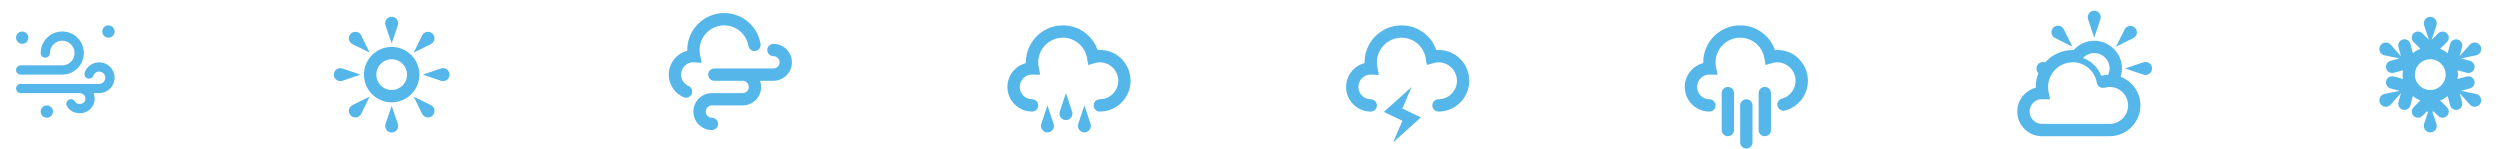 <svg width="335" height="20" viewBox="0 0 335 20" fill="none" xmlns="http://www.w3.org/2000/svg">
<path d="M6.278 14.125C6.497 14.125 6.707 14.212 6.861 14.367C7.016 14.522 7.103 14.732 7.103 14.95C7.103 15.169 7.016 15.379 6.861 15.534C6.707 15.689 6.497 15.776 6.278 15.776C6.059 15.776 5.849 15.689 5.695 15.534C5.54 15.379 5.453 15.169 5.453 14.95C5.453 14.732 5.54 14.522 5.695 14.367C5.849 14.212 6.059 14.125 6.278 14.125ZM13.29 8.35C13.837 8.35 14.362 8.567 14.748 8.954C15.135 9.341 15.353 9.865 15.353 10.412C15.353 10.96 15.135 11.484 14.748 11.871C14.362 12.258 13.837 12.475 13.29 12.475L13.247 12.473L13.153 12.481L12.541 12.48C12.633 12.704 12.684 12.949 12.684 13.206C12.687 13.464 12.639 13.721 12.541 13.96C12.444 14.199 12.3 14.417 12.117 14.6C11.935 14.782 11.717 14.927 11.478 15.025C11.239 15.122 10.983 15.171 10.725 15.168C9.897 15.168 9.289 14.802 8.967 14.198C8.894 14.059 8.875 13.898 8.916 13.747C8.957 13.595 9.054 13.465 9.187 13.382C9.32 13.3 9.48 13.27 9.634 13.301C9.788 13.331 9.924 13.419 10.016 13.546L10.098 13.681C10.21 13.841 10.395 13.931 10.725 13.931C10.821 13.933 10.916 13.916 11.005 13.881C11.094 13.846 11.175 13.792 11.243 13.724C11.31 13.656 11.363 13.575 11.398 13.486C11.433 13.397 11.45 13.302 11.447 13.206C11.447 12.843 11.148 12.534 10.75 12.492L10.573 12.481H2.771C2.615 12.481 2.464 12.421 2.349 12.314C2.234 12.207 2.165 12.061 2.154 11.904C2.143 11.748 2.192 11.593 2.291 11.472C2.39 11.35 2.532 11.27 2.687 11.249L2.771 11.243H13.153L13.193 11.245L13.241 11.239L13.386 11.232C13.528 11.215 13.662 11.162 13.777 11.077C13.892 10.993 13.983 10.88 14.041 10.75C14.099 10.62 14.123 10.477 14.11 10.336C14.096 10.194 14.047 10.058 13.965 9.941C13.884 9.824 13.774 9.73 13.645 9.669C13.517 9.607 13.375 9.58 13.233 9.589C13.091 9.599 12.953 9.645 12.834 9.723C12.715 9.802 12.619 9.909 12.554 10.036L12.48 10.207C12.406 10.346 12.283 10.452 12.135 10.503C11.987 10.555 11.825 10.548 11.681 10.484C11.538 10.421 11.424 10.305 11.362 10.16C11.301 10.016 11.297 9.853 11.351 9.706C11.496 9.308 11.76 8.965 12.107 8.722C12.454 8.48 12.867 8.35 13.29 8.35ZM8.339 4.22C9.075 4.218 9.784 4.497 10.322 5.001C10.859 5.504 11.183 6.193 11.229 6.928C11.275 7.663 11.039 8.387 10.568 8.953C10.098 9.52 9.429 9.885 8.698 9.974L8.616 9.991L8.531 9.996H2.771C2.615 9.996 2.464 9.936 2.349 9.829C2.234 9.722 2.165 9.575 2.154 9.419C2.143 9.263 2.192 9.108 2.291 8.986C2.39 8.865 2.532 8.785 2.687 8.764L2.771 8.758H8.34C8.666 8.758 8.985 8.661 9.257 8.48C9.528 8.299 9.74 8.041 9.865 7.739C9.989 7.438 10.022 7.106 9.959 6.786C9.895 6.466 9.738 6.172 9.507 5.941C9.276 5.71 8.982 5.553 8.662 5.489C8.342 5.426 8.01 5.458 7.708 5.583C7.407 5.708 7.149 5.92 6.968 6.191C6.787 6.462 6.69 6.781 6.69 7.108C6.69 7.272 6.625 7.429 6.509 7.545C6.392 7.661 6.235 7.727 6.071 7.727C5.907 7.727 5.749 7.661 5.633 7.545C5.517 7.429 5.452 7.272 5.452 7.108C5.452 6.342 5.756 5.607 6.298 5.066C6.84 4.524 7.573 4.22 8.339 4.22ZM2.978 4.224C3.196 4.224 3.406 4.311 3.561 4.466C3.716 4.62 3.803 4.83 3.803 5.049C3.803 5.268 3.716 5.478 3.561 5.633C3.406 5.787 3.196 5.874 2.978 5.874C2.759 5.874 2.549 5.787 2.394 5.633C2.239 5.478 2.152 5.268 2.152 5.049C2.152 4.83 2.239 4.62 2.394 4.466C2.549 4.311 2.759 4.224 2.978 4.224ZM14.529 3.399C14.748 3.399 14.958 3.486 15.113 3.641C15.267 3.795 15.354 4.005 15.354 4.224C15.354 4.443 15.267 4.653 15.113 4.807C14.958 4.962 14.748 5.049 14.529 5.049C14.31 5.049 14.1 4.962 13.946 4.807C13.791 4.653 13.704 4.443 13.704 4.224C13.704 4.005 13.791 3.795 13.946 3.641C14.1 3.486 14.31 3.399 14.529 3.399Z" fill="#54B6E9"/>
<path d="M91.923 13.094C91.809 13.095 91.697 13.071 91.593 13.025C91.005 12.768 90.505 12.344 90.153 11.807C89.802 11.27 89.615 10.642 89.614 10C89.615 9.268 89.859 8.558 90.307 7.979C90.755 7.401 91.382 6.987 92.091 6.804L92.09 6.7C92.09 3.969 94.31 1.749 97.04 1.749C98.21 1.748 99.341 2.162 100.233 2.918C101.125 3.673 101.72 4.722 101.91 5.875C101.946 6.091 101.896 6.313 101.769 6.491C101.642 6.669 101.449 6.79 101.234 6.826C101.018 6.861 100.797 6.809 100.62 6.683C100.442 6.556 100.321 6.364 100.283 6.149C100.156 5.381 99.761 4.682 99.167 4.179C98.573 3.675 97.819 3.399 97.04 3.399C96.55 3.4 96.066 3.509 95.623 3.72C95.181 3.93 94.79 4.237 94.481 4.617C94.171 4.997 93.95 5.441 93.834 5.917C93.717 6.393 93.708 6.89 93.807 7.37L94.02 8.418L92.84 8.345C92.005 8.35 91.265 9.09 91.265 10C91.265 10.656 91.653 11.25 92.255 11.513C92.428 11.589 92.57 11.723 92.657 11.891C92.744 12.06 92.77 12.253 92.731 12.439C92.692 12.624 92.591 12.791 92.444 12.91C92.296 13.029 92.113 13.095 91.923 13.094ZM103.641 5.875C103.422 5.875 103.213 5.962 103.058 6.116C102.903 6.271 102.816 6.481 102.816 6.7C102.816 6.919 102.903 7.128 103.058 7.283C103.213 7.438 103.422 7.525 103.641 7.525C103.86 7.525 104.07 7.612 104.225 7.766C104.379 7.921 104.466 8.131 104.466 8.35C104.466 8.569 104.379 8.779 104.225 8.933C104.07 9.088 103.86 9.175 103.641 9.175H95.72C95.501 9.175 95.291 9.262 95.137 9.417C94.982 9.571 94.895 9.781 94.895 10C94.895 10.219 94.982 10.429 95.137 10.584C95.291 10.738 95.501 10.825 95.72 10.825H99.516C99.735 10.825 99.944 10.912 100.099 11.067C100.254 11.222 100.341 11.431 100.341 11.65C100.341 11.869 100.254 12.079 100.099 12.234C99.944 12.389 99.735 12.476 99.516 12.476H95.39C94.025 12.476 92.915 13.586 92.915 14.951C92.915 16.316 94.025 17.426 95.39 17.426C95.609 17.426 95.819 17.339 95.974 17.184C96.128 17.03 96.215 16.82 96.215 16.601C96.215 16.382 96.128 16.172 95.974 16.018C95.819 15.863 95.609 15.776 95.39 15.776C95.171 15.776 94.962 15.689 94.807 15.534C94.652 15.38 94.565 15.17 94.565 14.951C94.565 14.732 94.652 14.522 94.807 14.367C94.962 14.213 95.171 14.126 95.39 14.126H99.516C100.88 14.126 101.991 13.015 101.991 11.65C101.991 11.359 101.932 11.084 101.838 10.825H103.641C105.006 10.825 106.117 9.715 106.117 8.35C106.117 6.985 105.006 5.875 103.641 5.875Z" fill="#54B6E9"/>
<g clip-path="url(#clip0_524_1740)">
<path d="M192.753 14.95C192.535 14.95 192.325 14.864 192.17 14.709C192.015 14.554 191.928 14.344 191.928 14.125C191.928 13.907 192.015 13.697 192.17 13.542C192.325 13.387 192.535 13.3 192.753 13.3C194.118 13.3 195.229 12.19 195.229 10.825C195.229 9.46 194.118 8.35 192.753 8.35C192.557 8.35 192.344 8.384 192.083 8.458L191.199 8.706L191.045 7.8C190.919 7.031 190.523 6.333 189.929 5.829C189.335 5.325 188.582 5.049 187.803 5.049C187.313 5.05 186.83 5.159 186.388 5.37C185.946 5.58 185.556 5.886 185.246 6.266C184.937 6.645 184.716 7.089 184.599 7.564C184.482 8.039 184.472 8.535 184.57 9.015L184.784 10.038L183.6 9.995C182.766 10 182.027 10.74 182.027 11.65C182.027 12.56 182.766 13.3 183.677 13.3C183.896 13.3 184.106 13.387 184.261 13.542C184.415 13.697 184.502 13.907 184.502 14.125C184.502 14.344 184.415 14.554 184.261 14.709C184.106 14.864 183.896 14.95 183.677 14.95C181.858 14.95 180.377 13.47 180.377 11.65C180.378 10.918 180.621 10.207 181.07 9.629C181.518 9.051 182.145 8.637 182.854 8.454L182.852 8.35C182.852 5.619 185.072 3.399 187.803 3.399C188.828 3.397 189.828 3.715 190.664 4.309C191.499 4.903 192.128 5.743 192.464 6.712C194.877 6.513 196.879 8.454 196.879 10.825C196.879 13.1 195.028 14.95 192.753 14.95ZM189.155 11.65L185.442 14.993L187.917 16.188L186.68 19.076L190.393 15.734L187.917 14.538L189.155 11.65Z" fill="#54B6E9"/>
</g>
<path d="M53.309 3.399L52.484 5.82L51.659 3.399C51.615 3.268 51.602 3.128 51.623 2.991C51.643 2.854 51.696 2.724 51.776 2.611C51.857 2.499 51.963 2.407 52.086 2.344C52.209 2.281 52.346 2.248 52.484 2.248C52.623 2.248 52.759 2.281 52.883 2.344C53.006 2.407 53.112 2.499 53.193 2.611C53.273 2.724 53.326 2.854 53.346 2.991C53.367 3.128 53.354 3.268 53.309 3.399ZM45.883 9.175L48.304 10L45.883 10.825C45.752 10.869 45.612 10.882 45.476 10.862C45.339 10.841 45.209 10.789 45.096 10.708C44.983 10.627 44.892 10.521 44.828 10.398C44.765 10.275 44.732 10.138 44.732 10C44.732 9.861 44.765 9.725 44.828 9.602C44.892 9.479 44.983 9.372 45.096 9.292C45.209 9.211 45.339 9.158 45.476 9.138C45.612 9.118 45.752 9.13 45.883 9.175ZM51.659 16.601L52.484 14.18L53.309 16.601C53.354 16.732 53.367 16.872 53.346 17.009C53.326 17.145 53.273 17.276 53.193 17.388C53.112 17.501 53.006 17.592 52.883 17.656C52.759 17.719 52.623 17.752 52.484 17.752C52.346 17.752 52.209 17.719 52.086 17.656C51.963 17.592 51.857 17.501 51.776 17.388C51.696 17.276 51.643 17.145 51.623 17.009C51.602 16.872 51.615 16.732 51.659 16.601ZM59.085 10.823L56.664 9.998L59.085 9.173C59.216 9.129 59.356 9.116 59.493 9.136C59.63 9.157 59.76 9.209 59.873 9.29C59.985 9.371 60.077 9.477 60.14 9.6C60.204 9.723 60.237 9.86 60.237 9.998C60.237 10.137 60.204 10.273 60.14 10.396C60.077 10.519 59.985 10.626 59.873 10.706C59.76 10.787 59.63 10.84 59.493 10.86C59.356 10.88 59.216 10.868 59.085 10.823ZM48.4 4.749L49.528 7.043L47.233 5.915C47.109 5.854 47 5.765 46.917 5.653C46.834 5.542 46.779 5.412 46.756 5.275C46.734 5.139 46.744 4.998 46.786 4.866C46.828 4.734 46.902 4.614 47 4.515C47.098 4.417 47.218 4.344 47.35 4.302C47.483 4.259 47.623 4.249 47.76 4.272C47.897 4.295 48.026 4.35 48.138 4.433C48.249 4.516 48.339 4.624 48.4 4.749ZM47.233 14.083L49.528 12.955L48.4 15.25C48.339 15.375 48.249 15.483 48.138 15.566C48.026 15.649 47.897 15.704 47.76 15.727C47.623 15.75 47.483 15.739 47.35 15.697C47.218 15.655 47.098 15.582 47 15.483C46.902 15.385 46.828 15.265 46.786 15.133C46.744 15.001 46.734 14.86 46.756 14.723C46.779 14.586 46.834 14.457 46.917 14.345C47 14.234 47.109 14.144 47.233 14.083ZM56.568 15.25L55.44 12.955L57.735 14.083C57.859 14.144 57.968 14.234 58.05 14.345C58.133 14.457 58.189 14.586 58.212 14.723C58.234 14.86 58.224 15.001 58.182 15.133C58.139 15.265 58.066 15.385 57.968 15.483C57.87 15.582 57.75 15.655 57.617 15.697C57.485 15.739 57.345 15.75 57.208 15.727C57.071 15.704 56.941 15.649 56.83 15.566C56.719 15.483 56.629 15.375 56.568 15.25ZM57.734 5.914L55.438 7.043L56.567 4.747C56.628 4.622 56.718 4.514 56.829 4.431C56.941 4.348 57.07 4.293 57.207 4.27C57.344 4.247 57.484 4.258 57.617 4.3C57.749 4.342 57.869 4.416 57.967 4.514C58.065 4.612 58.139 4.732 58.181 4.864C58.223 4.996 58.233 5.137 58.211 5.274C58.188 5.411 58.133 5.54 58.05 5.652C57.967 5.763 57.858 5.853 57.734 5.914ZM52.484 13.713C50.437 13.713 48.771 12.047 48.771 10C48.771 7.953 50.437 6.287 52.484 6.287C54.532 6.287 56.197 7.953 56.197 10C56.197 12.047 54.532 13.713 52.484 13.713ZM52.484 7.937C51.346 7.937 50.422 8.862 50.422 10C50.422 11.138 51.346 12.062 52.484 12.062C53.622 12.062 54.547 11.138 54.547 10C54.547 8.862 53.622 7.937 52.484 7.937Z" fill="#54B6E9"/>
<g clip-path="url(#clip1_524_1740)">
<path d="M236.484 18.251C236.265 18.251 236.056 18.164 235.901 18.009C235.746 17.855 235.659 17.645 235.659 17.426V12.475C235.659 12.256 235.746 12.046 235.901 11.892C236.056 11.737 236.265 11.65 236.484 11.65C236.703 11.65 236.913 11.737 237.068 11.892C237.222 12.046 237.309 12.256 237.309 12.475V17.426C237.309 17.645 237.222 17.855 237.068 18.009C236.913 18.164 236.703 18.251 236.484 18.251ZM231.534 18.251C231.315 18.251 231.105 18.164 230.95 18.009C230.795 17.855 230.708 17.645 230.708 17.426V12.475C230.708 12.256 230.795 12.046 230.95 11.892C231.105 11.737 231.315 11.65 231.534 11.65C231.752 11.65 231.962 11.737 232.117 11.892C232.272 12.046 232.359 12.256 232.359 12.475V17.426C232.359 17.645 232.272 17.855 232.117 18.009C231.962 18.164 231.752 18.251 231.534 18.251ZM234.009 19.901C233.79 19.901 233.58 19.814 233.425 19.66C233.271 19.505 233.184 19.295 233.184 19.076V14.125C233.184 13.907 233.271 13.697 233.425 13.542C233.58 13.387 233.79 13.3 234.009 13.3C234.228 13.3 234.438 13.387 234.592 13.542C234.747 13.697 234.834 13.907 234.834 14.125V19.076C234.834 19.295 234.747 19.505 234.592 19.66C234.438 19.814 234.228 19.901 234.009 19.901ZM229.058 14.95C227.238 14.95 225.758 13.47 225.758 11.65C225.759 10.918 226.002 10.208 226.45 9.629C226.898 9.051 227.526 8.637 228.234 8.454L228.233 8.35C228.233 5.619 230.454 3.399 233.184 3.399C234.209 3.397 235.209 3.716 236.045 4.31C236.88 4.903 237.51 5.743 237.846 6.712C240.268 6.51 242.26 8.455 242.26 10.825C242.259 11.727 241.962 12.604 241.416 13.322C240.87 14.04 240.104 14.559 239.235 14.801C239.13 14.834 239.019 14.845 238.909 14.834C238.799 14.823 238.692 14.79 238.595 14.736C238.499 14.684 238.413 14.611 238.345 14.525C238.276 14.438 238.226 14.339 238.196 14.232C238.167 14.126 238.159 14.015 238.174 13.905C238.188 13.796 238.224 13.69 238.28 13.595C238.336 13.5 238.411 13.417 238.499 13.351C238.588 13.285 238.689 13.237 238.796 13.211C239.317 13.066 239.777 12.754 240.104 12.323C240.431 11.892 240.609 11.366 240.61 10.825C240.61 9.46 239.499 8.35 238.134 8.35C237.935 8.35 237.723 8.383 237.465 8.457L236.579 8.709L236.427 7.8C236.3 7.031 235.905 6.333 235.311 5.829C234.717 5.325 233.963 5.049 233.184 5.049C232.694 5.05 232.21 5.159 231.768 5.37C231.326 5.58 230.936 5.886 230.626 6.266C230.317 6.646 230.096 7.089 229.979 7.565C229.862 8.041 229.853 8.536 229.951 9.016L230.156 10.008L228.982 9.995C228.148 10 227.408 10.74 227.408 11.65C227.408 12.56 228.148 13.3 229.058 13.3C229.277 13.3 229.487 13.387 229.642 13.542C229.796 13.697 229.883 13.907 229.883 14.125C229.883 14.344 229.796 14.554 229.642 14.709C229.487 14.864 229.277 14.95 229.058 14.95Z" fill="#54B6E9"/>
</g>
<path d="M281.453 2.574L280.628 5.049L279.803 2.574C279.76 2.444 279.748 2.305 279.769 2.169C279.79 2.033 279.843 1.904 279.924 1.793C280.004 1.681 280.11 1.591 280.232 1.528C280.355 1.466 280.49 1.433 280.628 1.433C280.765 1.433 280.901 1.466 281.023 1.528C281.145 1.591 281.251 1.681 281.332 1.793C281.412 1.904 281.465 2.033 281.486 2.169C281.507 2.305 281.496 2.444 281.453 2.574ZM285.879 5.091L283.545 6.258L284.712 3.924C284.82 3.726 285.001 3.578 285.216 3.511C285.431 3.443 285.664 3.462 285.865 3.563C286.067 3.663 286.222 3.839 286.297 4.051C286.372 4.264 286.362 4.497 286.268 4.702C286.184 4.87 286.047 5.007 285.879 5.091ZM287.229 10L284.753 9.175L287.229 8.35C287.359 8.306 287.499 8.295 287.635 8.315C287.771 8.336 287.9 8.389 288.012 8.47C288.124 8.55 288.215 8.656 288.278 8.779C288.34 8.901 288.373 9.037 288.373 9.175C288.373 9.313 288.34 9.449 288.278 9.571C288.215 9.694 288.124 9.8 288.012 9.88C287.9 9.961 287.771 10.014 287.635 10.035C287.499 10.056 287.359 10.044 287.229 10ZM276.543 3.924L277.711 6.258L275.377 5.091C275.253 5.029 275.146 4.939 275.064 4.828C274.981 4.717 274.927 4.588 274.905 4.452C274.882 4.315 274.893 4.176 274.935 4.044C274.977 3.913 275.05 3.793 275.148 3.695C275.246 3.598 275.365 3.525 275.497 3.482C275.628 3.44 275.768 3.43 275.904 3.452C276.041 3.474 276.17 3.529 276.281 3.611C276.392 3.693 276.482 3.8 276.543 3.924ZM284.156 10.282C284.271 9.932 284.341 9.564 284.341 9.175C284.341 7.128 282.675 5.462 280.628 5.462C279.522 5.462 278.534 5.952 277.858 6.723L277.74 6.7C277.043 6.7 276.354 6.848 275.718 7.134C275.083 7.42 274.515 7.838 274.052 8.359C273.899 8.302 273.732 8.29 273.572 8.324C273.411 8.358 273.264 8.436 273.146 8.55C273.028 8.664 272.945 8.809 272.906 8.968C272.868 9.127 272.874 9.294 272.926 9.45C272.973 9.588 273.057 9.696 273.155 9.789C272.914 10.38 272.79 11.012 272.789 11.65L272.791 11.754C272.082 11.938 271.455 12.351 271.007 12.93C270.558 13.508 270.315 14.219 270.314 14.951C270.314 16.771 271.795 18.251 273.614 18.251H282.691C284.965 18.251 286.816 16.401 286.816 14.126C286.816 12.369 285.707 10.876 284.156 10.282ZM280.628 7.112C281.766 7.112 282.691 8.037 282.691 9.175C282.691 9.477 282.611 9.758 282.494 10.016C282.202 10.033 281.9 10.077 281.572 10.171C281.359 9.619 281.031 9.119 280.609 8.706C280.186 8.292 279.68 7.974 279.124 7.774C279.315 7.566 279.548 7.4 279.806 7.286C280.065 7.172 280.345 7.113 280.628 7.112ZM282.691 16.601H273.614C272.703 16.601 271.964 15.861 271.964 14.951C271.964 14.041 272.703 13.301 273.538 13.296L274.712 13.309L274.507 12.317C274.409 11.837 274.419 11.342 274.535 10.866C274.652 10.39 274.873 9.947 275.183 9.567C275.492 9.187 275.882 8.881 276.324 8.671C276.767 8.46 277.25 8.351 277.74 8.35L277.797 8.338C278.555 8.357 279.284 8.634 279.862 9.125C280.439 9.617 280.831 10.291 280.971 11.037L281.002 11.19C281.051 11.359 281.154 11.508 281.295 11.614C281.435 11.72 281.607 11.777 281.783 11.777L282.021 11.758C282.279 11.684 282.491 11.65 282.691 11.65C284.055 11.65 285.166 12.761 285.166 14.126C285.166 15.49 284.055 16.601 282.691 16.601Z" fill="#54B6E9"/>
<path d="M147.372 14.95C147.153 14.95 146.943 14.864 146.789 14.709C146.634 14.554 146.547 14.344 146.547 14.125C146.547 13.907 146.634 13.697 146.789 13.542C146.943 13.387 147.153 13.3 147.372 13.3C148.737 13.3 149.848 12.19 149.848 10.825C149.848 9.46 148.737 8.35 147.372 8.35C147.172 8.35 146.96 8.383 146.704 8.457L145.817 8.71L145.664 7.8C145.538 7.031 145.142 6.333 144.548 5.829C143.954 5.325 143.2 5.049 142.421 5.049C141.931 5.05 141.448 5.159 141.005 5.37C140.563 5.58 140.172 5.887 139.863 6.267C139.553 6.647 139.332 7.091 139.216 7.567C139.099 8.043 139.09 8.539 139.189 9.019L139.39 10.008L138.218 9.995C137.386 10 136.646 10.74 136.646 11.65C136.646 12.56 137.386 13.3 138.296 13.3C138.515 13.3 138.725 13.387 138.879 13.542C139.034 13.697 139.121 13.907 139.121 14.125C139.121 14.344 139.034 14.554 138.879 14.709C138.725 14.864 138.515 14.95 138.296 14.95C136.476 14.95 134.995 13.47 134.995 11.65C134.996 10.918 135.24 10.208 135.688 9.629C136.136 9.051 136.763 8.637 137.472 8.454L137.471 8.35C137.471 5.619 139.691 3.399 142.421 3.399C143.447 3.397 144.447 3.716 145.283 4.309C146.118 4.903 146.748 5.743 147.083 6.712C149.508 6.51 151.498 8.455 151.498 10.825C151.498 13.1 149.647 14.95 147.372 14.95ZM142.009 14.95L142.834 12.475L143.659 14.95C143.702 15.081 143.714 15.22 143.693 15.356C143.672 15.492 143.619 15.62 143.538 15.732C143.458 15.843 143.352 15.934 143.229 15.996C143.107 16.059 142.971 16.091 142.834 16.091C142.697 16.091 142.561 16.059 142.439 15.996C142.316 15.934 142.211 15.843 142.13 15.732C142.049 15.62 141.996 15.492 141.975 15.356C141.954 15.22 141.966 15.081 142.009 14.95ZM144.484 16.601L145.309 14.125L146.134 16.601C146.178 16.731 146.189 16.87 146.168 17.006C146.147 17.142 146.094 17.271 146.013 17.382C145.933 17.493 145.827 17.584 145.705 17.647C145.582 17.709 145.447 17.742 145.309 17.742C145.172 17.742 145.036 17.709 144.914 17.647C144.792 17.584 144.686 17.493 144.605 17.382C144.525 17.271 144.472 17.142 144.451 17.006C144.43 16.87 144.441 16.731 144.484 16.601ZM139.534 16.601L140.359 14.125L141.184 16.601C141.227 16.731 141.238 16.87 141.217 17.006C141.196 17.142 141.143 17.271 141.063 17.382C140.982 17.493 140.876 17.584 140.754 17.647C140.632 17.709 140.496 17.742 140.359 17.742C140.221 17.742 140.086 17.709 139.963 17.647C139.841 17.584 139.735 17.493 139.655 17.382C139.574 17.271 139.521 17.142 139.5 17.006C139.479 16.87 139.491 16.731 139.534 16.601Z" fill="#54B6E9"/>
<path d="M331.785 12.586L329.758 12.171L330.981 11.844C331.086 11.816 331.184 11.768 331.27 11.702C331.356 11.636 331.428 11.554 331.482 11.46C331.536 11.366 331.571 11.262 331.586 11.155C331.6 11.047 331.593 10.938 331.565 10.834C331.536 10.729 331.488 10.631 331.422 10.545C331.356 10.459 331.274 10.387 331.18 10.333C331.086 10.278 330.982 10.243 330.875 10.229C330.768 10.215 330.658 10.222 330.554 10.25L329.309 10.583C329.34 10.392 329.368 10.2 329.368 10C329.368 9.801 329.34 9.607 329.309 9.417L330.555 9.75L330.77 9.778C330.97 9.778 331.163 9.705 331.314 9.573C331.464 9.441 331.562 9.259 331.588 9.061C331.614 8.862 331.567 8.661 331.455 8.495C331.344 8.328 331.176 8.208 330.983 8.156L329.759 7.829L331.785 7.414C331.92 7.387 332.046 7.327 332.154 7.241C332.261 7.155 332.347 7.045 332.403 6.919C332.46 6.793 332.486 6.656 332.479 6.518C332.472 6.381 332.432 6.247 332.363 6.127C332.295 6.008 332.198 5.907 332.083 5.832C331.967 5.757 331.835 5.711 331.698 5.697C331.561 5.683 331.422 5.702 331.294 5.752C331.166 5.802 331.051 5.882 330.96 5.985L329.588 7.531L329.916 6.311C329.944 6.206 329.951 6.097 329.937 5.99C329.923 5.882 329.888 5.779 329.834 5.685C329.725 5.495 329.545 5.356 329.333 5.3C329.122 5.243 328.897 5.272 328.707 5.381C328.517 5.491 328.379 5.671 328.322 5.882L327.986 7.134C327.684 6.884 327.345 6.685 326.98 6.542L327.889 5.633C327.966 5.556 328.027 5.465 328.068 5.365C328.11 5.265 328.131 5.158 328.131 5.05C328.131 4.941 328.11 4.834 328.068 4.734C328.027 4.634 327.966 4.543 327.889 4.466C327.813 4.39 327.722 4.329 327.622 4.287C327.522 4.246 327.414 4.225 327.306 4.225C327.198 4.225 327.09 4.246 326.99 4.287C326.89 4.329 326.799 4.39 326.723 4.466L325.827 5.362L326.481 3.399C326.524 3.269 326.536 3.13 326.514 2.994C326.493 2.858 326.44 2.729 326.36 2.618C326.279 2.507 326.174 2.416 326.051 2.353C325.929 2.291 325.793 2.258 325.656 2.258C325.518 2.258 325.383 2.291 325.261 2.353C325.138 2.416 325.032 2.507 324.952 2.618C324.871 2.729 324.818 2.858 324.797 2.994C324.776 3.13 324.788 3.269 324.831 3.399L325.485 5.362L324.589 4.466C324.434 4.311 324.224 4.225 324.006 4.225C323.787 4.225 323.577 4.311 323.422 4.466C323.268 4.621 323.181 4.831 323.181 5.05C323.181 5.268 323.268 5.478 323.422 5.633L324.332 6.542C323.967 6.685 323.628 6.885 323.326 7.134L322.992 5.884C322.965 5.777 322.918 5.678 322.852 5.59C322.787 5.502 322.704 5.428 322.61 5.373C322.516 5.317 322.411 5.281 322.303 5.266C322.194 5.251 322.084 5.258 321.978 5.286C321.872 5.314 321.773 5.363 321.686 5.43C321.6 5.497 321.527 5.581 321.473 5.676C321.419 5.771 321.385 5.876 321.372 5.985C321.359 6.094 321.367 6.204 321.397 6.309L321.724 7.535L320.353 5.986C320.245 5.866 320.107 5.778 319.952 5.732C319.798 5.686 319.633 5.683 319.478 5.725C319.322 5.767 319.181 5.851 319.07 5.968C318.959 6.085 318.883 6.23 318.85 6.388C318.753 6.858 319.057 7.319 319.528 7.415L321.553 7.83L320.331 8.157C320.138 8.209 319.97 8.329 319.859 8.495C319.748 8.662 319.701 8.863 319.727 9.061C319.753 9.26 319.85 9.442 320 9.574C320.151 9.706 320.344 9.779 320.544 9.779L320.759 9.751L322.003 9.418C321.967 9.61 321.947 9.805 321.943 10C321.943 10.2 321.971 10.392 322.001 10.584L320.757 10.25C320.653 10.222 320.543 10.215 320.436 10.229C320.328 10.243 320.225 10.278 320.131 10.333C320.037 10.387 319.955 10.459 319.889 10.545C319.823 10.631 319.774 10.729 319.746 10.834C319.718 10.938 319.711 11.047 319.725 11.155C319.739 11.262 319.775 11.366 319.829 11.46C319.883 11.554 319.955 11.636 320.041 11.702C320.127 11.768 320.225 11.816 320.33 11.844L321.553 12.172L319.528 12.586C319.369 12.618 319.223 12.694 319.105 12.804C318.987 12.915 318.902 13.056 318.86 13.213C318.818 13.369 318.821 13.534 318.868 13.688C318.915 13.843 319.004 13.982 319.125 14.089C319.211 14.165 319.31 14.223 319.418 14.26C319.526 14.298 319.64 14.313 319.754 14.307C319.868 14.3 319.98 14.271 320.083 14.22C320.185 14.171 320.277 14.101 320.353 14.015L321.727 12.466L321.398 13.69C321.37 13.795 321.363 13.904 321.377 14.011C321.391 14.119 321.426 14.223 321.481 14.316C321.535 14.41 321.607 14.492 321.693 14.558C321.779 14.624 321.877 14.673 321.982 14.701L322.196 14.729C322.378 14.729 322.554 14.669 322.698 14.558C322.842 14.448 322.945 14.293 322.992 14.117L323.327 12.867C323.629 13.113 323.964 13.316 324.334 13.458L323.423 14.367C323.347 14.444 323.286 14.535 323.244 14.635C323.203 14.735 323.182 14.842 323.182 14.951C323.182 15.059 323.203 15.166 323.244 15.267C323.286 15.367 323.347 15.458 323.423 15.534C323.578 15.689 323.788 15.776 324.006 15.776C324.115 15.776 324.222 15.755 324.322 15.713C324.422 15.672 324.513 15.611 324.59 15.534L325.172 14.951H325.38L324.831 16.6C324.788 16.731 324.776 16.87 324.797 17.006C324.818 17.141 324.871 17.27 324.952 17.382C325.032 17.493 325.138 17.584 325.261 17.646C325.383 17.709 325.518 17.741 325.656 17.741C325.793 17.741 325.929 17.709 326.051 17.646C326.174 17.584 326.279 17.493 326.36 17.382C326.44 17.27 326.493 17.141 326.514 17.006C326.536 16.87 326.524 16.731 326.481 16.6L325.931 14.951H326.139L326.723 15.534C326.877 15.689 327.087 15.776 327.306 15.776C327.525 15.776 327.735 15.689 327.889 15.534C328.044 15.38 328.131 15.17 328.131 14.951C328.131 14.732 328.044 14.522 327.889 14.367L326.98 13.457C327.345 13.315 327.685 13.116 327.987 12.866L328.322 14.117C328.369 14.293 328.472 14.448 328.616 14.558C328.76 14.669 328.937 14.729 329.118 14.729L329.333 14.701C329.437 14.673 329.535 14.624 329.621 14.558C329.707 14.492 329.779 14.41 329.834 14.316C329.888 14.223 329.923 14.119 329.937 14.011C329.951 13.904 329.944 13.795 329.916 13.69L329.588 12.469L330.96 14.015C331.051 14.118 331.166 14.198 331.294 14.248C331.422 14.298 331.561 14.317 331.698 14.303C331.835 14.289 331.967 14.243 332.083 14.168C332.198 14.094 332.295 13.992 332.363 13.873C332.432 13.754 332.472 13.62 332.479 13.482C332.486 13.344 332.46 13.207 332.403 13.081C332.347 12.956 332.261 12.845 332.154 12.759C332.046 12.673 331.92 12.614 331.785 12.586ZM325.656 12.063C324.518 12.063 323.593 11.138 323.593 10C323.593 8.862 324.518 7.937 325.656 7.937C326.794 7.937 327.719 8.862 327.719 10C327.719 11.138 326.794 12.063 325.656 12.063Z" fill="#54B6E9"/>
<defs>
<clipPath id="clip0_524_1740">
<rect width="19.803" height="19.803" fill="white" transform="translate(178.726 0.099)"/>
</clipPath>
<clipPath id="clip1_524_1740">
<rect width="19.803" height="19.803" fill="white" transform="translate(224.108 0.099)"/>
</clipPath>
</defs>
</svg>
